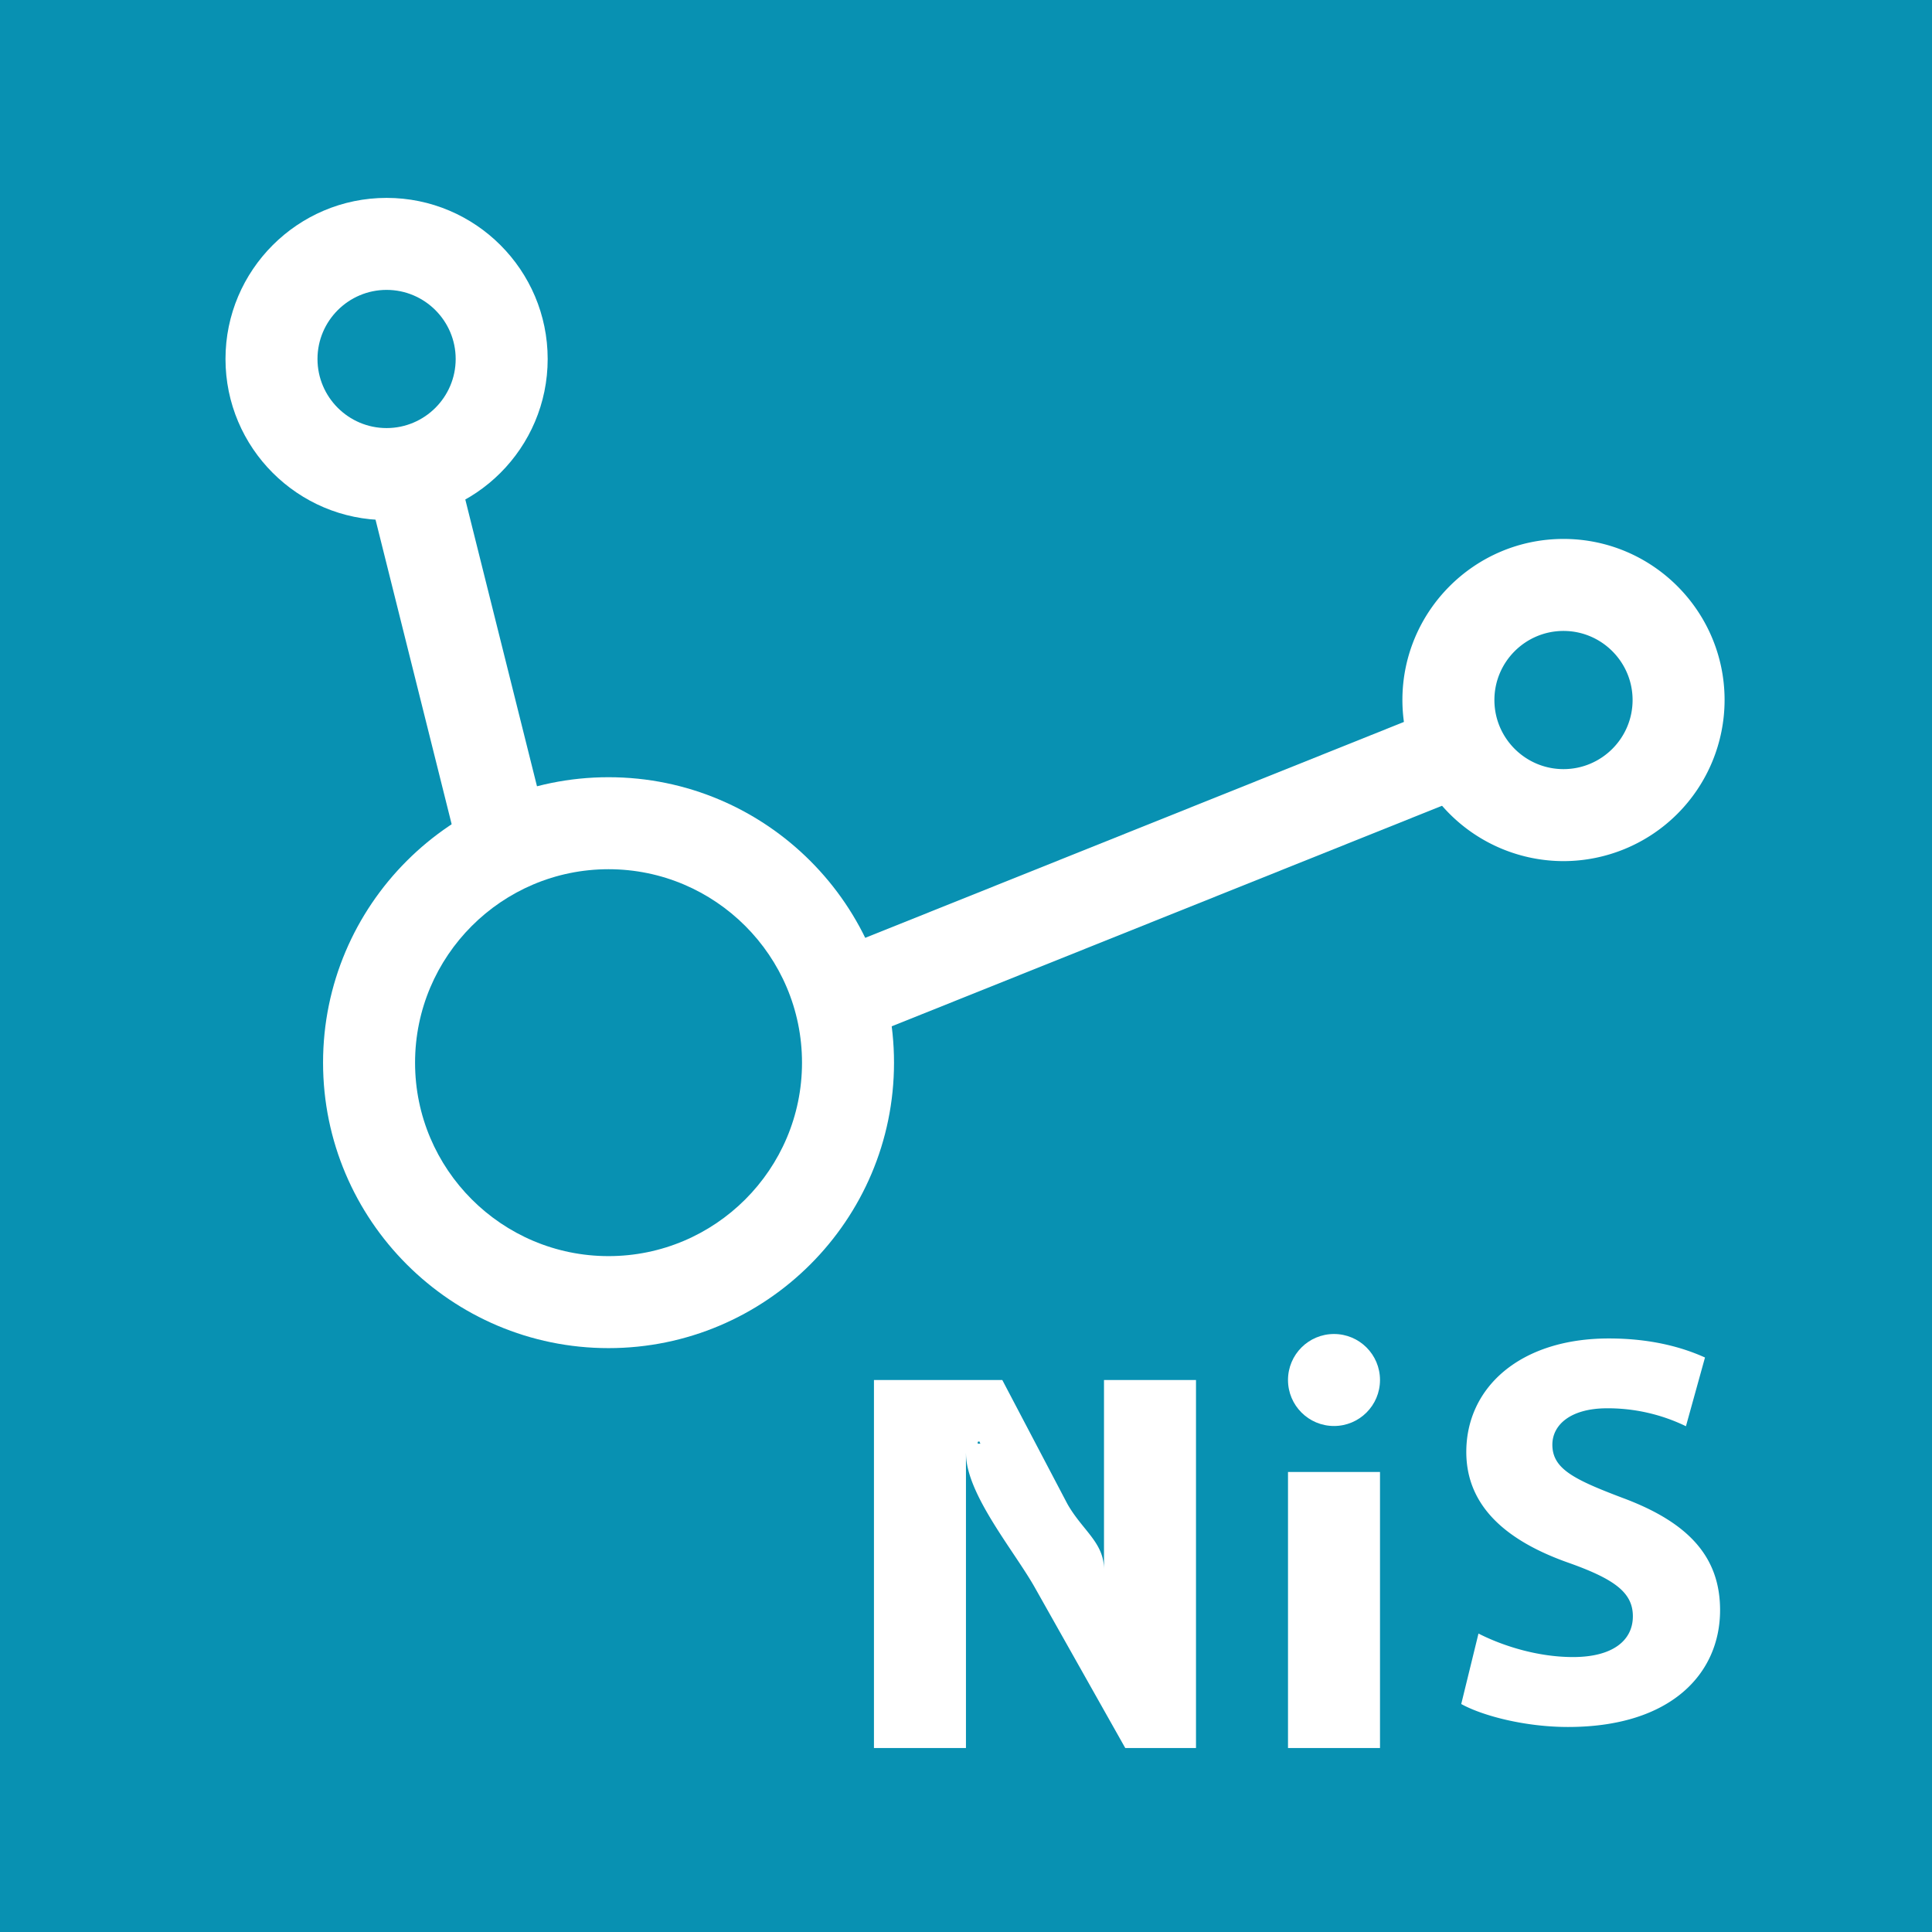 <svg xmlns="http://www.w3.org/2000/svg" xml:space="preserve" height="42" width="42" y="420"><rect width="100%" height="100%" fill="#333333" stroke="none"/><path fill="#0891b2" d="M0 0h42v42H0zM8.585 8.864l3.396 13.582"/><path fill="#fff" d="m9.556 8.621 3.395 13.582-1.94.485L7.616 9.106z"/><path fill="#0891b2" d="m34.796 15.059-19.777 7.923"/><path fill="#fff" d="m34.423 14.13.744 1.856-19.776 7.926-.744-1.856z"/><circle cy="23.102" cx="13.229" r="5.206" fill="#0891b2"/><path d="M13.229 29.307c-3.422 0-6.206-2.784-6.206-6.206s2.784-6.205 6.206-6.205 6.206 2.784 6.206 6.206-2.784 6.205-6.206 6.205zm0-10.411c-2.319 0-4.206 1.887-4.206 4.206s1.887 4.205 4.206 4.205 4.206-1.886 4.206-4.205-1.887-4.206-4.206-4.206z" fill="#fff"/><circle cy="15.218" cx="33.989" r="2.502" fill="#0891b2"/><path d="M33.989 18.72a3.506 3.506 0 0 1-3.502-3.502c0-1.93 1.57-3.502 3.502-3.502s3.502 1.571 3.502 3.503a3.506 3.506 0 0 1-3.502 3.501zm0-5.004c-.828 0-1.502.674-1.502 1.502s.674 1.502 1.502 1.502 1.502-.674 1.502-1.502-.674-1.502-1.502-1.502z" fill="#fff"/><circle cy="7.804" cx="8.404" r="2.502" fill="#0891b2"/><path d="M8.404 4.302c-1.931 0-3.502 1.571-3.502 3.502s1.57 3.502 3.502 3.502 3.502-1.57 3.502-3.502-1.571-3.502-3.502-3.502zm0 5.004c-.828 0-1.502-.674-1.502-1.502s.674-1.502 1.502-1.502 1.502.674 1.502 1.502-.674 1.502-1.502 1.502z" fill="#fff"/><g fill="#fff"><path d="M28 38v-6h2v6h-2zM32.143 35.513c.499.255 1.264.51 2.054.51.85 0 1.3-.352 1.3-.887 0-.51-.39-.802-1.374-1.154-1.36-.474-2.247-1.227-2.247-2.418 0-1.398 1.166-2.467 3.099-2.467.922 0 1.603.194 2.09.414l-.414 1.494a3.89 3.89 0 0 0-1.713-.39c-.803 0-1.191.366-1.191.791 0 .522.461.753 1.519 1.154 1.445.535 2.127 1.288 2.127 2.443 0 1.373-1.058 2.54-3.306 2.54-.936 0-1.86-.244-2.321-.499l.375-1.532zM21 31.596c0 .888 1.066 2.14 1.509 2.938L24.462 38H26v-8h-2v4.118c0-.588-.47-.847-.797-1.426L21.789 30h-2.79v8h2v-6.404zm.255-.211-.001-.04.036-.011.023.051h-.058z"/></g><circle cy="30" cx="29" r="1" fill="#fff"/></svg>